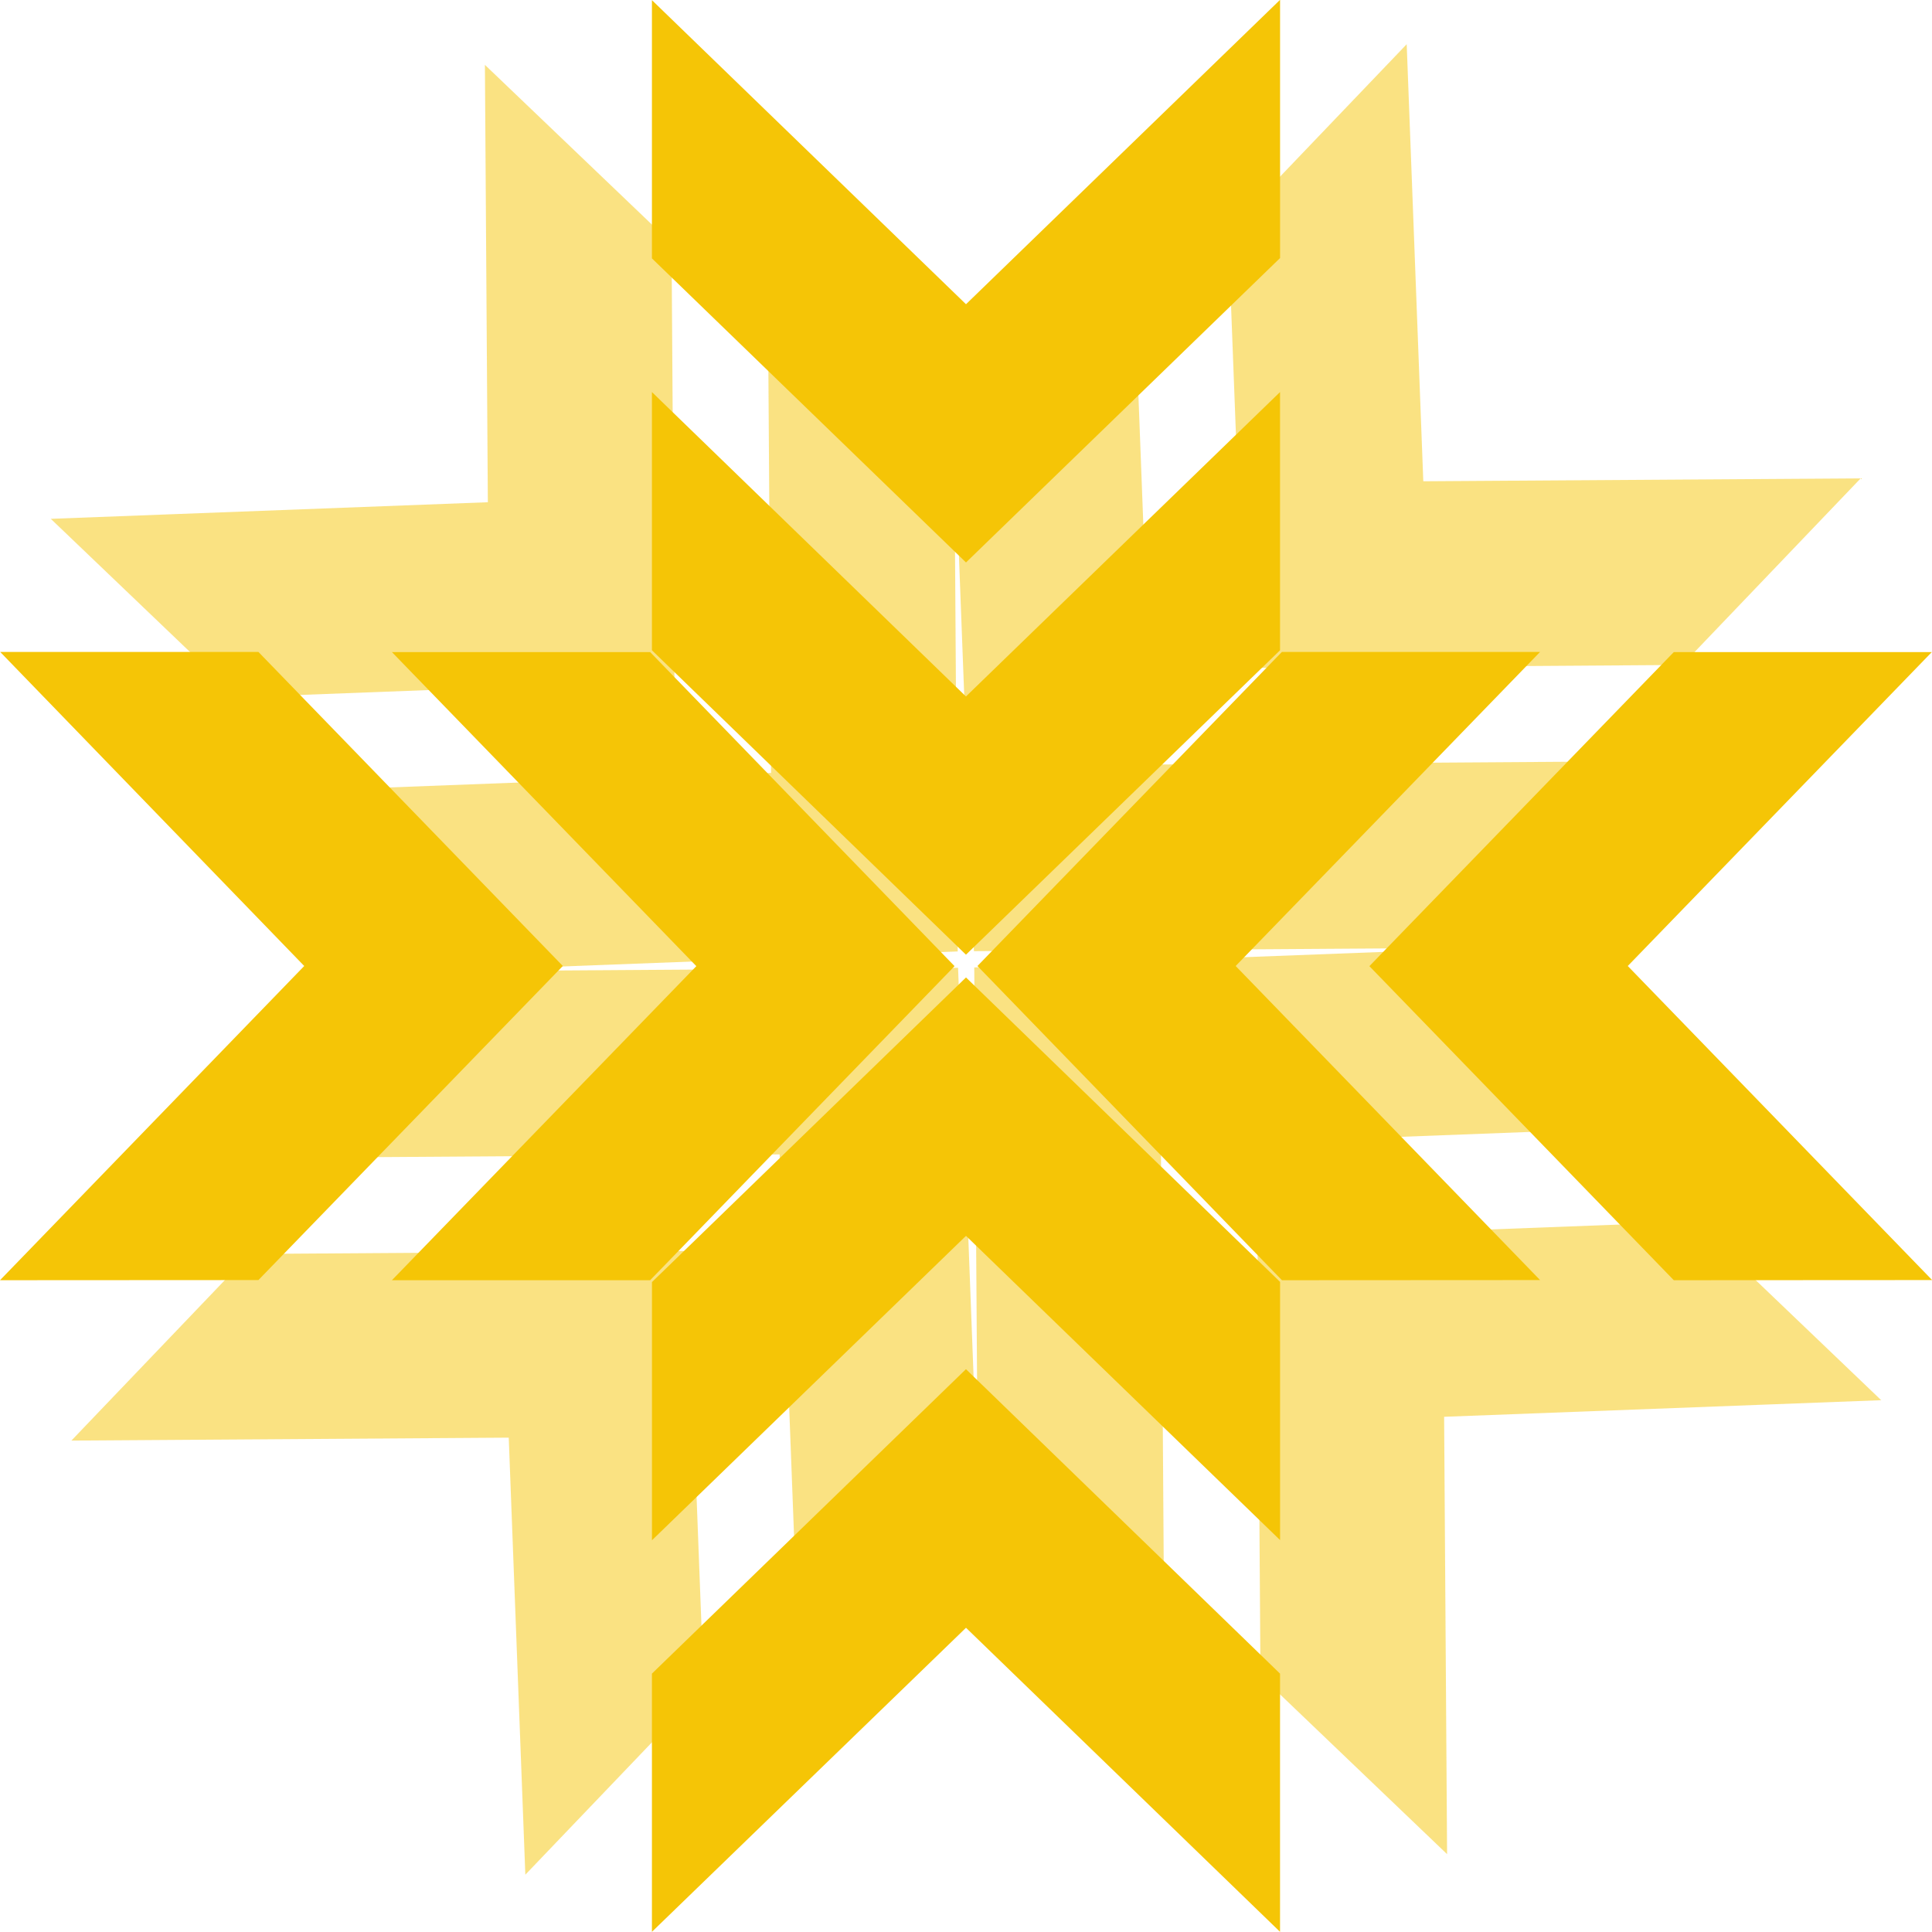 <svg xmlns="http://www.w3.org/2000/svg" width="54.01" height="54.01" viewBox="0 0 54.01 54.01">
  <g id="Group_7" data-name="Group 7" transform="translate(-139.995 -1788.995)">
    <path id="Shape_8_copy_4" data-name="Shape 8 copy 4" d="M154.217,1829.185l-12.226.082,4.989-5.217,12.227-.083.464,12.219-4.99,5.217Zm21.015,6.654-.083-12.227,12.219-.464,5.217,4.99-12.219.464.083,12.227Zm-13.443-14.572-12.227.082,4.989-5.217,12.227-.082.464,12.219-4.99,5.216Zm5.525,7-.083-12.227,12.22-.464,5.216,4.99-12.218.464.082,12.227Zm-17.981-17.2,12.218-.464-.082-12.227,5.217,4.989.082,12.228-12.219.464Zm17.425-7.7,4.99-5.217.464,12.218,12.227-.082-4.989,5.217-12.228.082Zm-25.343.132,12.218-.464-.082-12.227,5.217,4.989.082,12.228-12.218.464Zm32.915-8.051,4.99-5.217.464,12.218,12.227-.081-4.989,5.216-12.228.083Z" fill="#f5c506" opacity="0.502"/>
    <path id="Shape_8_copy_3" data-name="Shape 8 copy 3" d="M167,1834.5,158.22,1843v-7.218l8.779-8.511,8.78,8.511V1843Zm0-10.956-8.779,8.51v-7.218L167,1816.32l8.78,8.511v7.218Zm19.787,1.24-8.51-8.78,8.51-8.78H194L185.5,1816l8.509,8.78Zm-10.955,0L167.32,1816l8.511-8.78h7.218l-8.51,8.78,8.51,8.78Zm-24.881,0,8.51-8.78-8.51-8.78h7.219l8.51,8.78-8.51,8.78Zm-10.956,0L148.5,1816,140,1807.22h7.219l8.51,8.78-8.51,8.78Zm18.225-17.61v-7.219l8.779,8.51,8.78-8.51v7.219l-8.78,8.51Zm0-10.956v-7.219L167,1797.5l8.78-8.51v7.219l-8.78,8.51Z" fill="#f5c506"/>
  </g>
</svg>
